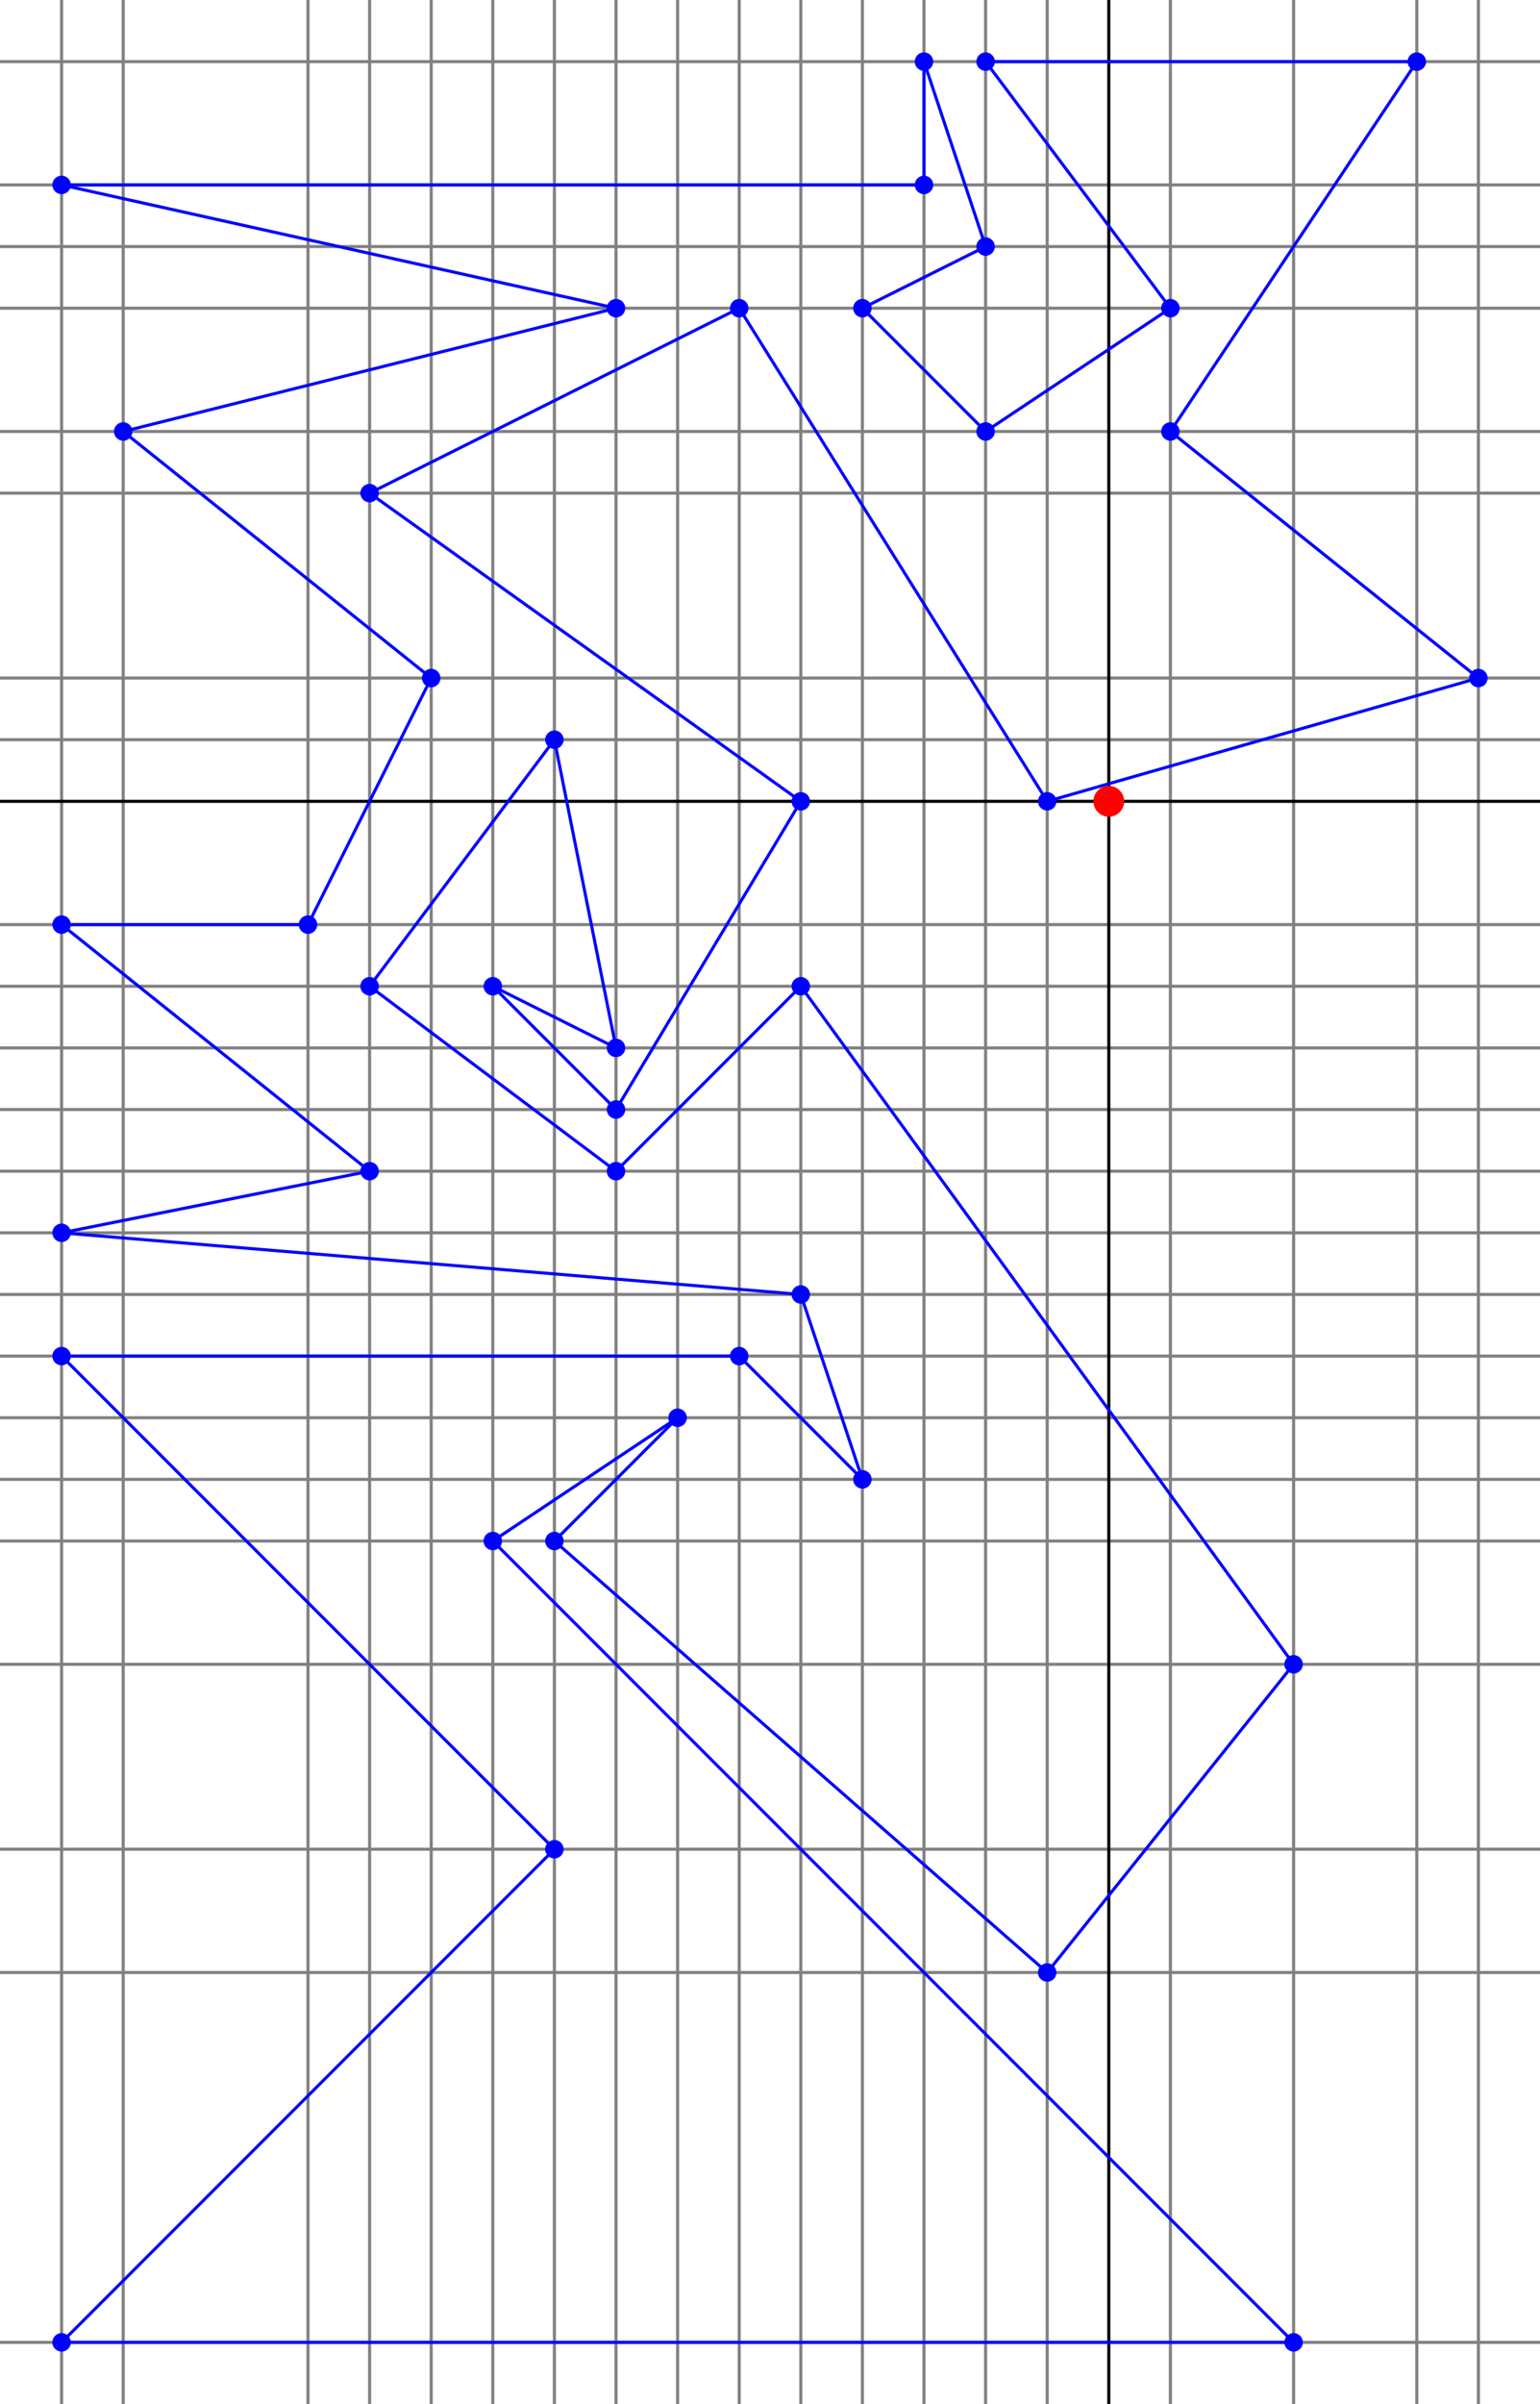 <?xml version="1.0" encoding="UTF-8"?>
<svg xmlns="http://www.w3.org/2000/svg" viewBox="20 -820 500 780">
  <line x1="40" y1="-820" x2="40" y2="-40" stroke="gray" />
  <line x1="20" y1="-800" x2="520" y2="-800" stroke="gray" />
  <line x1="20" y1="-760" x2="520" y2="-760" stroke="gray" />
  <line x1="60" y1="-820" x2="60" y2="-40" stroke="gray" />
  <line x1="20" y1="-740" x2="520" y2="-740" stroke="gray" />
  <line x1="120" y1="-820" x2="120" y2="-40" stroke="gray" />
  <line x1="20" y1="-720" x2="520" y2="-720" stroke="gray" />
  <line x1="140" y1="-820" x2="140" y2="-40" stroke="gray" />
  <line x1="160" y1="-820" x2="160" y2="-40" stroke="gray" />
  <line x1="20" y1="-680" x2="520" y2="-680" stroke="gray" />
  <line x1="180" y1="-820" x2="180" y2="-40" stroke="gray" />
  <line x1="200" y1="-820" x2="200" y2="-40" stroke="gray" />
  <line x1="20" y1="-660" x2="520" y2="-660" stroke="gray" />
  <line x1="20" y1="-600" x2="520" y2="-600" stroke="gray" />
  <line x1="220" y1="-820" x2="220" y2="-40" stroke="gray" />
  <line x1="20" y1="-580" x2="520" y2="-580" stroke="gray" />
  <line x1="20" y1="-520" x2="520" y2="-520" stroke="gray" />
  <line x1="240" y1="-820" x2="240" y2="-40" stroke="gray" />
  <line x1="260" y1="-820" x2="260" y2="-40" stroke="gray" />
  <line x1="20" y1="-500" x2="520" y2="-500" stroke="gray" />
  <line x1="280" y1="-820" x2="280" y2="-40" stroke="gray" />
  <line x1="20" y1="-480" x2="520" y2="-480" stroke="gray" />
  <line x1="20" y1="-460" x2="520" y2="-460" stroke="gray" />
  <line x1="300" y1="-820" x2="300" y2="-40" stroke="gray" />
  <line x1="20" y1="-440" x2="520" y2="-440" stroke="gray" />
  <line x1="320" y1="-820" x2="320" y2="-40" stroke="gray" />
  <line x1="20" y1="-420" x2="520" y2="-420" stroke="gray" />
  <line x1="20" y1="-400" x2="520" y2="-400" stroke="gray" />
  <line x1="340" y1="-820" x2="340" y2="-40" stroke="gray" />
  <line x1="20" y1="-380" x2="520" y2="-380" stroke="gray" />
  <line x1="20" y1="-360" x2="520" y2="-360" stroke="gray" />
  <line x1="360" y1="-820" x2="360" y2="-40" stroke="gray" />
  <line x1="20" y1="-340" x2="520" y2="-340" stroke="gray" />
  <line x1="20" y1="-320" x2="520" y2="-320" stroke="gray" />
  <line x1="400" y1="-820" x2="400" y2="-40" stroke="gray" />
  <line x1="20" y1="-280" x2="520" y2="-280" stroke="gray" />
  <line x1="440" y1="-820" x2="440" y2="-40" stroke="gray" />
  <line x1="20" y1="-220" x2="520" y2="-220" stroke="gray" />
  <line x1="20" y1="-180" x2="520" y2="-180" stroke="gray" />
  <line x1="480" y1="-820" x2="480" y2="-40" stroke="gray" />
  <line x1="20" y1="-60" x2="520" y2="-60" stroke="gray" />
  <line x1="500" y1="-820" x2="500" y2="-40" stroke="gray" />
  <line x1="380" y1="-820" x2="380" y2="-40" stroke="black" />
  <line x1="20" y1="-560" x2="520" y2="-560" stroke="black" />
  <circle cx="380" cy="-560" r="5" fill="red" />
  <circle cx="40" cy="-60" r="3" fill="blue" />
  <line x1="200" y1="-220" x2="40" y2="-60" stroke="blue" />
  <circle cx="440" cy="-60" r="3" fill="blue" />
  <line x1="40" y1="-60" x2="440" y2="-60" stroke="blue" />
  <circle cx="180" cy="-320" r="3" fill="blue" />
  <line x1="440" y1="-60" x2="180" y2="-320" stroke="blue" />
  <circle cx="240" cy="-360" r="3" fill="blue" />
  <line x1="180" y1="-320" x2="240" y2="-360" stroke="blue" />
  <circle cx="200" cy="-320" r="3" fill="blue" />
  <line x1="240" y1="-360" x2="200" y2="-320" stroke="blue" />
  <circle cx="360" cy="-180" r="3" fill="blue" />
  <line x1="200" y1="-320" x2="360" y2="-180" stroke="blue" />
  <circle cx="440" cy="-280" r="3" fill="blue" />
  <line x1="360" y1="-180" x2="440" y2="-280" stroke="blue" />
  <circle cx="280" cy="-500" r="3" fill="blue" />
  <line x1="440" y1="-280" x2="280" y2="-500" stroke="blue" />
  <circle cx="220" cy="-440" r="3" fill="blue" />
  <line x1="280" y1="-500" x2="220" y2="-440" stroke="blue" />
  <circle cx="140" cy="-500" r="3" fill="blue" />
  <line x1="220" y1="-440" x2="140" y2="-500" stroke="blue" />
  <circle cx="200" cy="-580" r="3" fill="blue" />
  <line x1="140" y1="-500" x2="200" y2="-580" stroke="blue" />
  <circle cx="220" cy="-480" r="3" fill="blue" />
  <line x1="200" y1="-580" x2="220" y2="-480" stroke="blue" />
  <circle cx="180" cy="-500" r="3" fill="blue" />
  <line x1="220" y1="-480" x2="180" y2="-500" stroke="blue" />
  <circle cx="220" cy="-460" r="3" fill="blue" />
  <line x1="180" y1="-500" x2="220" y2="-460" stroke="blue" />
  <circle cx="280" cy="-560" r="3" fill="blue" />
  <line x1="220" y1="-460" x2="280" y2="-560" stroke="blue" />
  <circle cx="140" cy="-660" r="3" fill="blue" />
  <line x1="280" y1="-560" x2="140" y2="-660" stroke="blue" />
  <circle cx="260" cy="-720" r="3" fill="blue" />
  <line x1="140" y1="-660" x2="260" y2="-720" stroke="blue" />
  <circle cx="360" cy="-560" r="3" fill="blue" />
  <line x1="260" y1="-720" x2="360" y2="-560" stroke="blue" />
  <circle cx="500" cy="-600" r="3" fill="blue" />
  <line x1="360" y1="-560" x2="500" y2="-600" stroke="blue" />
  <circle cx="400" cy="-680" r="3" fill="blue" />
  <line x1="500" y1="-600" x2="400" y2="-680" stroke="blue" />
  <circle cx="480" cy="-800" r="3" fill="blue" />
  <line x1="400" y1="-680" x2="480" y2="-800" stroke="blue" />
  <circle cx="340" cy="-800" r="3" fill="blue" />
  <line x1="480" y1="-800" x2="340" y2="-800" stroke="blue" />
  <circle cx="400" cy="-720" r="3" fill="blue" />
  <line x1="340" y1="-800" x2="400" y2="-720" stroke="blue" />
  <circle cx="340" cy="-680" r="3" fill="blue" />
  <line x1="400" y1="-720" x2="340" y2="-680" stroke="blue" />
  <circle cx="300" cy="-720" r="3" fill="blue" />
  <line x1="340" y1="-680" x2="300" y2="-720" stroke="blue" />
  <circle cx="340" cy="-740" r="3" fill="blue" />
  <line x1="300" y1="-720" x2="340" y2="-740" stroke="blue" />
  <circle cx="320" cy="-800" r="3" fill="blue" />
  <line x1="340" y1="-740" x2="320" y2="-800" stroke="blue" />
  <circle cx="320" cy="-760" r="3" fill="blue" />
  <line x1="320" y1="-800" x2="320" y2="-760" stroke="blue" />
  <circle cx="40" cy="-760" r="3" fill="blue" />
  <line x1="320" y1="-760" x2="40" y2="-760" stroke="blue" />
  <circle cx="220" cy="-720" r="3" fill="blue" />
  <line x1="40" y1="-760" x2="220" y2="-720" stroke="blue" />
  <circle cx="60" cy="-680" r="3" fill="blue" />
  <line x1="220" y1="-720" x2="60" y2="-680" stroke="blue" />
  <circle cx="160" cy="-600" r="3" fill="blue" />
  <line x1="60" y1="-680" x2="160" y2="-600" stroke="blue" />
  <circle cx="120" cy="-520" r="3" fill="blue" />
  <line x1="160" y1="-600" x2="120" y2="-520" stroke="blue" />
  <circle cx="40" cy="-520" r="3" fill="blue" />
  <line x1="120" y1="-520" x2="40" y2="-520" stroke="blue" />
  <circle cx="140" cy="-440" r="3" fill="blue" />
  <line x1="40" y1="-520" x2="140" y2="-440" stroke="blue" />
  <circle cx="40" cy="-420" r="3" fill="blue" />
  <line x1="140" y1="-440" x2="40" y2="-420" stroke="blue" />
  <circle cx="280" cy="-400" r="3" fill="blue" />
  <line x1="40" y1="-420" x2="280" y2="-400" stroke="blue" />
  <circle cx="300" cy="-340" r="3" fill="blue" />
  <line x1="280" y1="-400" x2="300" y2="-340" stroke="blue" />
  <circle cx="260" cy="-380" r="3" fill="blue" />
  <line x1="300" y1="-340" x2="260" y2="-380" stroke="blue" />
  <circle cx="40" cy="-380" r="3" fill="blue" />
  <line x1="260" y1="-380" x2="40" y2="-380" stroke="blue" />
  <circle cx="200" cy="-220" r="3" fill="blue" />
  <line x1="40" y1="-380" x2="200" y2="-220" stroke="blue" />
</svg>
